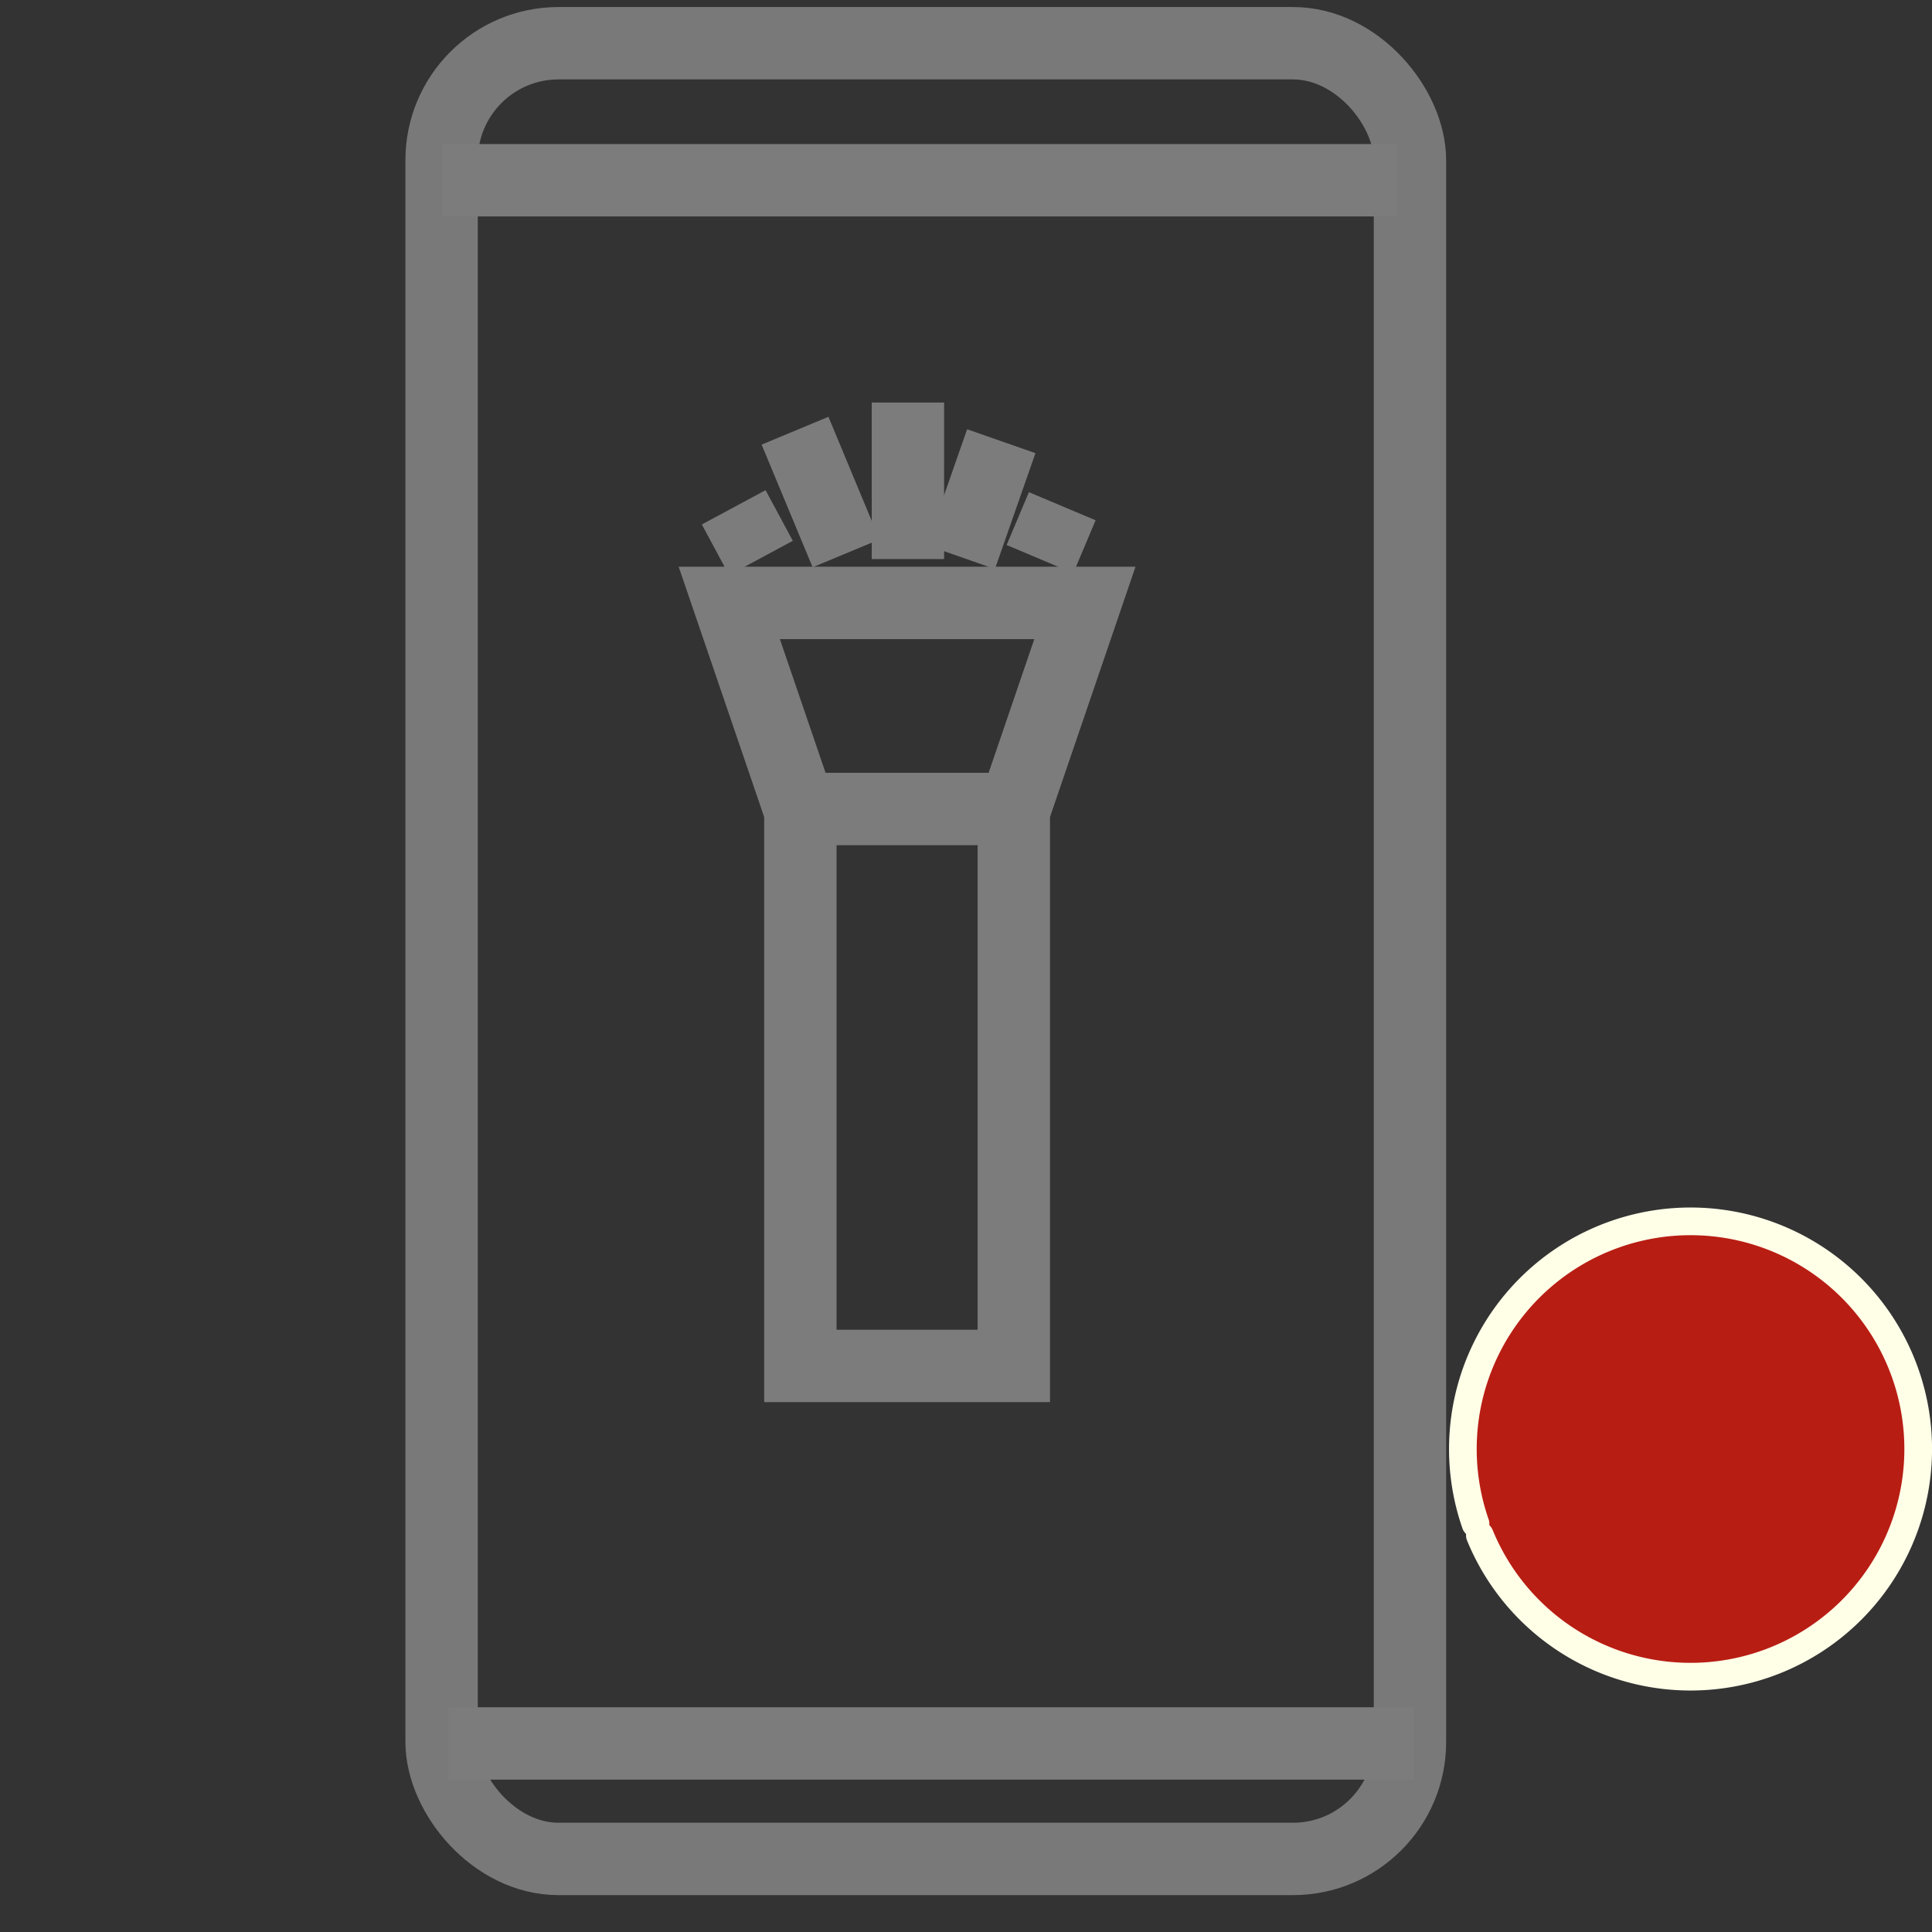 <?xml version="1.0" encoding="UTF-8" standalone="no"?>
<!-- Created with Inkscape (http://www.inkscape.org/) -->

<svg
   xmlns:dc="http://purl.org/dc/elements/1.1/"
   xmlns:cc="http://creativecommons.org/ns#"
   xmlns:rdf="http://www.w3.org/1999/02/22-rdf-syntax-ns#"
   xmlns:svg="http://www.w3.org/2000/svg"
   xmlns="http://www.w3.org/2000/svg"
   xmlns:sodipodi="http://sodipodi.sourceforge.net/DTD/sodipodi-0.dtd"
   xmlns:inkscape="http://www.inkscape.org/namespaces/inkscape"
   width="40mm"
   height="40mm"
   viewBox="0 0 40 40"
   version="1.1"
   id="svg8"
   inkscape:version="0.92.3 (2405546, 2018-03-11)"
   sodipodi:docname="flashlight_not_available.svg">
  <rect x="0" y="0" width="40" height="40" fill="#333333" stroke="none"/>
  <defs
     id="defs2" />
  <sodipodi:namedview
     id="base"
     pagecolor="#ffffff"
     bordercolor="#666666"
     borderopacity="1.0"
     inkscape:pageopacity="0.0"
     inkscape:pageshadow="2"
     inkscape:zoom="1.4"
     inkscape:cx="52.038307"
     inkscape:cy="21.065403"
     inkscape:document-units="mm"
     inkscape:current-layer="layer1"
     showgrid="false"
     inkscape:window-width="1366"
     inkscape:window-height="713"
     inkscape:window-x="0"
     inkscape:window-y="27"
     inkscape:window-maximized="1"
     inkscape:snap-global="false" />
  <g
     inkscape:label="Layer 1"
     inkscape:groupmode="layer"
     id="layer1"
     transform="translate(0,-257)">
    <g
       id="g1243"
       transform="matrix(3.813,0,0,3.813,-257.34,-90.663)"
       inkscape:export-xdpi="120"
       inkscape:export-ydpi="120"
       style="stroke-width:0.393;stroke-miterlimit:4;stroke-dasharray:none">
      <rect
         style="opacity:0.96;vector-effect:none;fill:none;fill-opacity:1;stroke:#7c7c7c;stroke-width:0.393;stroke-linecap:round;stroke-linejoin:round;stroke-miterlimit:4;stroke-dasharray:none;stroke-dashoffset:0;stroke-opacity:1;paint-order:normal"
         id="rect819"
         width="5.258"
         height="9.859"
         x="69.888"
         y="91.413"
         ry="0.635" />
      <path
         style="fill:none;stroke:#7c7c7c;stroke-width:0.393;stroke-linecap:butt;stroke-linejoin:miter;stroke-miterlimit:4;stroke-dasharray:none;stroke-opacity:1"
         d="m 69.894,92.157 h 5.18"
         id="path821"
         inkscape:connector-curvature="0" />
      <path
         style="fill:none;stroke:#7c7c7c;stroke-width:0.393;stroke-linecap:butt;stroke-linejoin:miter;stroke-miterlimit:4;stroke-dasharray:none;stroke-opacity:1"
         d="m 69.925,100.645 h 5.243"
         id="path823"
         inkscape:connector-curvature="0" />
      <path
         style="fill:none;stroke:#7c7c7c;stroke-width:0.393;stroke-linecap:butt;stroke-linejoin:miter;stroke-miterlimit:4;stroke-dasharray:none;stroke-opacity:1"
         d="m 71.45,94.452 h 1.931 l -0.386,1.13 v 3.013 h -1.159 v -3.013 z"
         id="path848"
         inkscape:connector-curvature="0"
         sodipodi:nodetypes="ccccccc" />
      <path
         style="fill:none;stroke:#7c7c7c;stroke-width:0.393;stroke-linecap:butt;stroke-linejoin:miter;stroke-miterlimit:4;stroke-dasharray:none;stroke-opacity:1"
         d="M 72.42,94.214 V 93.364"
         id="path852"
         inkscape:connector-curvature="0" />
      <path
         style="fill:none;stroke:#7c7c7c;stroke-width:0.393;stroke-linecap:butt;stroke-linejoin:miter;stroke-miterlimit:4;stroke-dasharray:none;stroke-opacity:1"
         d="M 72.707,94.203 72.927,93.574"
         id="path854"
         inkscape:connector-curvature="0" />
      <path
         style="fill:none;stroke:#7c7c7c;stroke-width:0.393;stroke-linecap:butt;stroke-linejoin:miter;stroke-miterlimit:4;stroke-dasharray:none;stroke-opacity:1"
         d="m 73.137,94.214 0.121,-0.287"
         id="path856"
         inkscape:connector-curvature="0" />
      <path
         style="fill:none;stroke:#7c7c7c;stroke-width:0.393;stroke-linecap:butt;stroke-linejoin:miter;stroke-miterlimit:4;stroke-dasharray:none;stroke-opacity:1"
         d="M 72.084,94.183 71.807,93.517"
         id="path854-6"
         inkscape:connector-curvature="0" />
      <path
         style="fill:none;stroke:#7c7c7c;stroke-width:0.393;stroke-linecap:butt;stroke-linejoin:miter;stroke-miterlimit:4;stroke-dasharray:none;stroke-opacity:1"
         d="M 71.622,94.208 71.474,93.933"
         id="path856-7"
         inkscape:connector-curvature="0" />
      <path
         style="fill:none;stroke:#7c7c7c;stroke-width:0.393;stroke-linecap:butt;stroke-linejoin:miter;stroke-miterlimit:4;stroke-dasharray:none;stroke-opacity:1"
         d="m 71.846,95.571 h 1.181"
         id="path888"
         inkscape:connector-curvature="0" />
    </g>
    <path
       style="opacity:1;vector-effect:none;fill:#b81d13;fill-opacity:1;stroke:#ffffe8;stroke-width:0.573;stroke-linecap:round;stroke-linejoin:round;stroke-miterlimit:4;stroke-dasharray:none;stroke-dashoffset:0;stroke-opacity:1;paint-order:normal"
       id="path1145"
       sodipodi:type="arc"
       sodipodi:cx="35.000103"
       sodipodi:cy="287.00006"
       sodipodi:rx="4.7132702"
       sodipodi:ry="4.7132688"
       sodipodi:start="2.8066989"
       sodipodi:end="2.7529776"
       sodipodi:open="true"
       d="m 30.549,288.549 a 4.713,4.713 0 0 1 2.843,-5.979 4.713,4.713 0 0 1 6.017,2.762 4.713,4.713 0 0 1 -2.681,6.054 4.713,4.713 0 0 1 -6.089,-2.6"
       inkscape:export-xdpi="120"
       inkscape:export-ydpi="120" />
  </g>
</svg>
